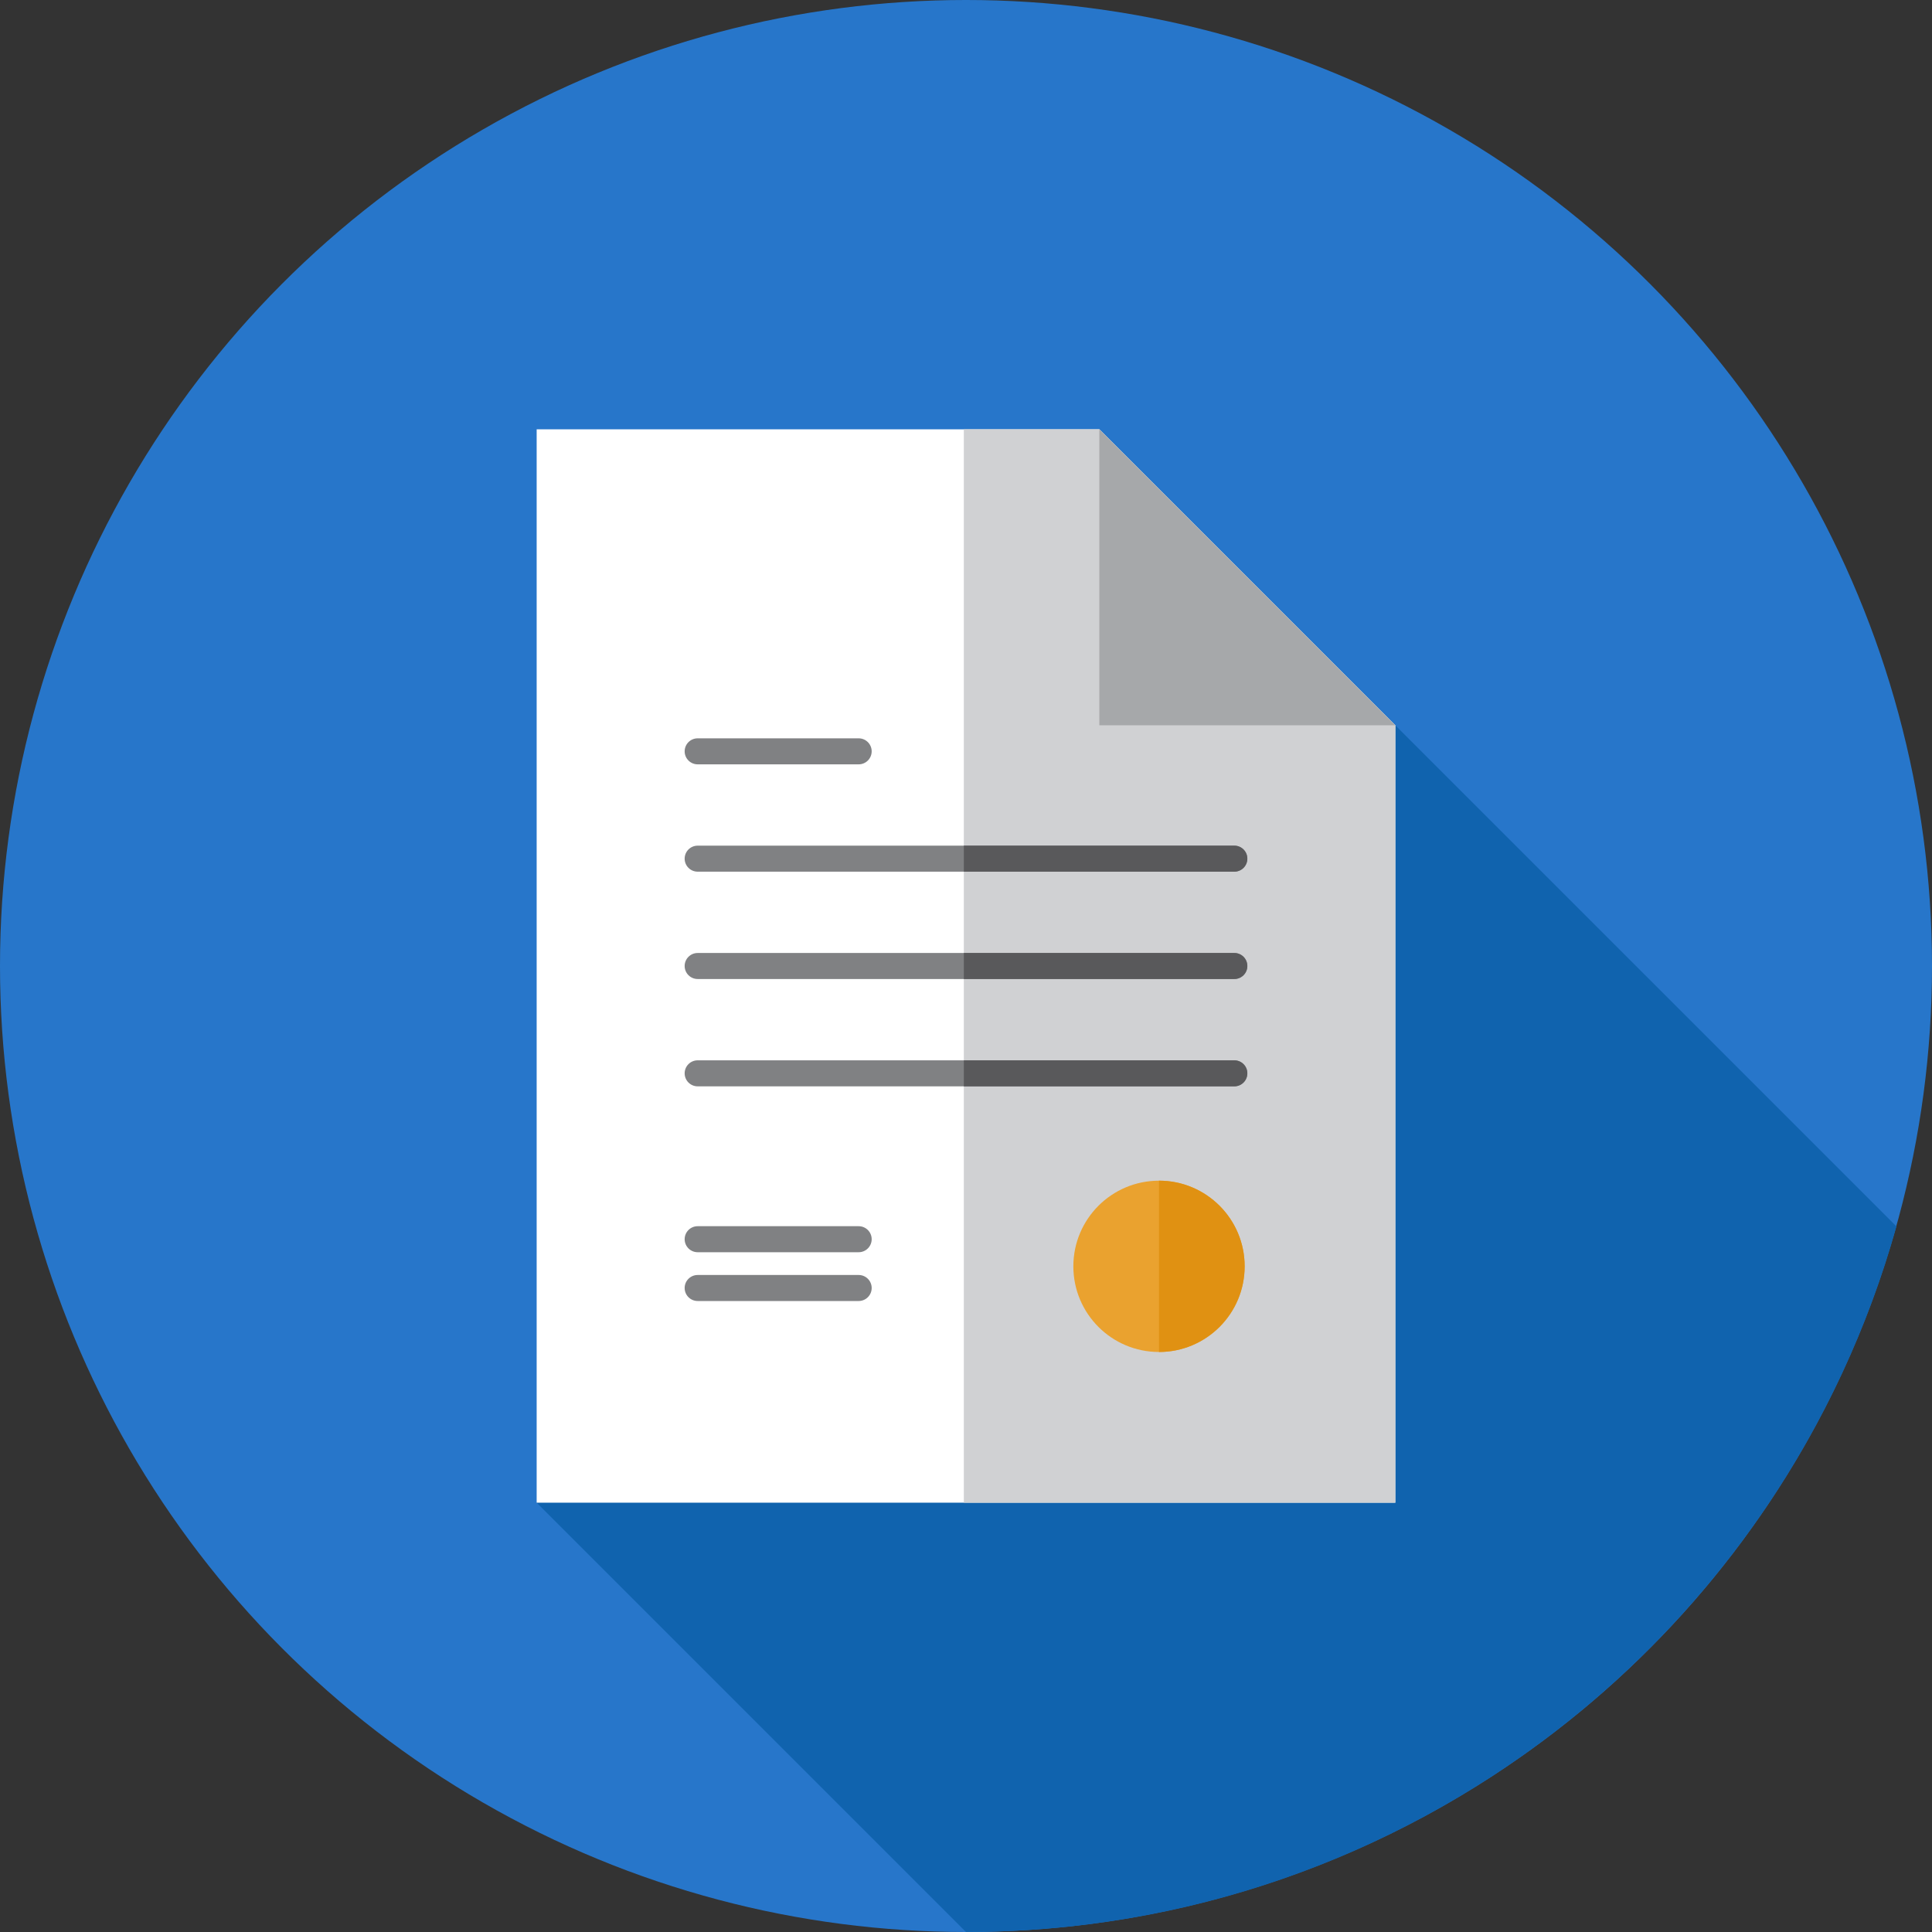 <?xml version="1.0"?>
<svg xmlns="http://www.w3.org/2000/svg" xmlns:xlink="http://www.w3.org/1999/xlink" version="1.1" id="Layer_1" x="0px" y="0px" viewBox="0 0 512 512" style="enable-background:new 0 0 512 512;" xml:space="preserve" width="512px" height="512px" class=""><rect x="0" y="0" width="512" height="512" fill="#333333" stroke="none"/><g><circle style="fill:#2776CA" cx="256" cy="256" r="256" data-original="#FF5419" class="" data-old_color="#FF5419"/><path style="fill:#1063AE" d="M502.577,325.015L369.776,192.215l-152.04,133.553l-75.516,72.454L255.998,512l0,0  C373.47,512,472.452,432.874,502.577,325.015z" data-original="#C92F00" class="active-path" data-old_color="#C92F00"/><polygon style="fill:#FFFFFF;" points="291.34,113.778 142.22,113.778 142.22,398.222 369.776,398.222 369.776,192.215 " data-original="#FFFFFF" class=""/><polygon style="fill:#D0D1D3;" points="369.776,192.215 291.34,113.778 255.426,113.778 255.426,398.222 369.776,398.222 " data-original="#D0D1D3" class=""/><polygon style="fill:#A6A8AA;" points="291.34,192.215 369.776,192.215 291.34,113.778 " data-original="#A6A8AA"/><circle style="fill:#EAA22F;" cx="307.148" cy="335.593" r="22.699" data-original="#EAA22F"/><path style="fill:#E09112;" d="M307.143,312.889c12.536,0,22.699,10.162,22.699,22.699c0,12.536-10.162,22.699-22.699,22.699  L307.143,312.889L307.143,312.889z" data-original="#E09112" class=""/><g>
	<path style="fill:#808183;" d="M327.111,259.448H184.889c-1.903,0-3.448-1.545-3.448-3.448s1.545-3.448,3.448-3.448h142.222   c1.903,0,3.448,1.545,3.448,3.448S329.014,259.448,327.111,259.448z" data-original="#808183"/>
	<path style="fill:#808183;" d="M327.111,231.003H184.889c-1.903,0-3.448-1.545-3.448-3.448s1.545-3.448,3.448-3.448h142.222   c1.903,0,3.448,1.545,3.448,3.448S329.014,231.003,327.111,231.003z" data-original="#808183"/>
	<path style="fill:#808183;" d="M227.556,202.559h-42.667c-1.903,0-3.448-1.545-3.448-3.448c0-1.903,1.545-3.448,3.448-3.448h42.667   c1.903,0,3.448,1.545,3.448,3.448C231.003,201.014,229.459,202.559,227.556,202.559z" data-original="#808183"/>
	<path style="fill:#808183;" d="M327.111,287.892H184.889c-1.903,0-3.448-1.545-3.448-3.448s1.545-3.448,3.448-3.448h142.222   c1.903,0,3.448,1.545,3.448,3.448S329.014,287.892,327.111,287.892z" data-original="#808183"/>
</g><g>
	<path style="fill:#59595B;" d="M327.111,252.552h-71.685v6.896h71.685c1.903,0,3.448-1.545,3.448-3.448   S329.014,252.552,327.111,252.552z" data-original="#59595B"/>
	<path style="fill:#59595B;" d="M327.111,224.108h-71.685v6.896h71.685c1.903,0,3.448-1.545,3.448-3.448   S329.014,224.108,327.111,224.108z" data-original="#59595B"/>
	<path style="fill:#59595B;" d="M327.111,280.997h-71.685v6.896h71.685c1.903,0,3.448-1.545,3.448-3.448   S329.014,280.997,327.111,280.997z" data-original="#59595B"/>
</g><g>
	<path style="fill:#808183;" d="M227.556,344.781h-42.667c-1.903,0-3.448-1.545-3.448-3.448s1.545-3.448,3.448-3.448h42.667   c1.903,0,3.448,1.545,3.448,3.448S229.459,344.781,227.556,344.781z" data-original="#808183"/>
	<path style="fill:#808183;" d="M227.556,331.852h-42.667c-1.903,0-3.448-1.545-3.448-3.448s1.545-3.448,3.448-3.448h42.667   c1.903,0,3.448,1.545,3.448,3.448S229.459,331.852,227.556,331.852z" data-original="#808183"/>
</g></g> </svg>
